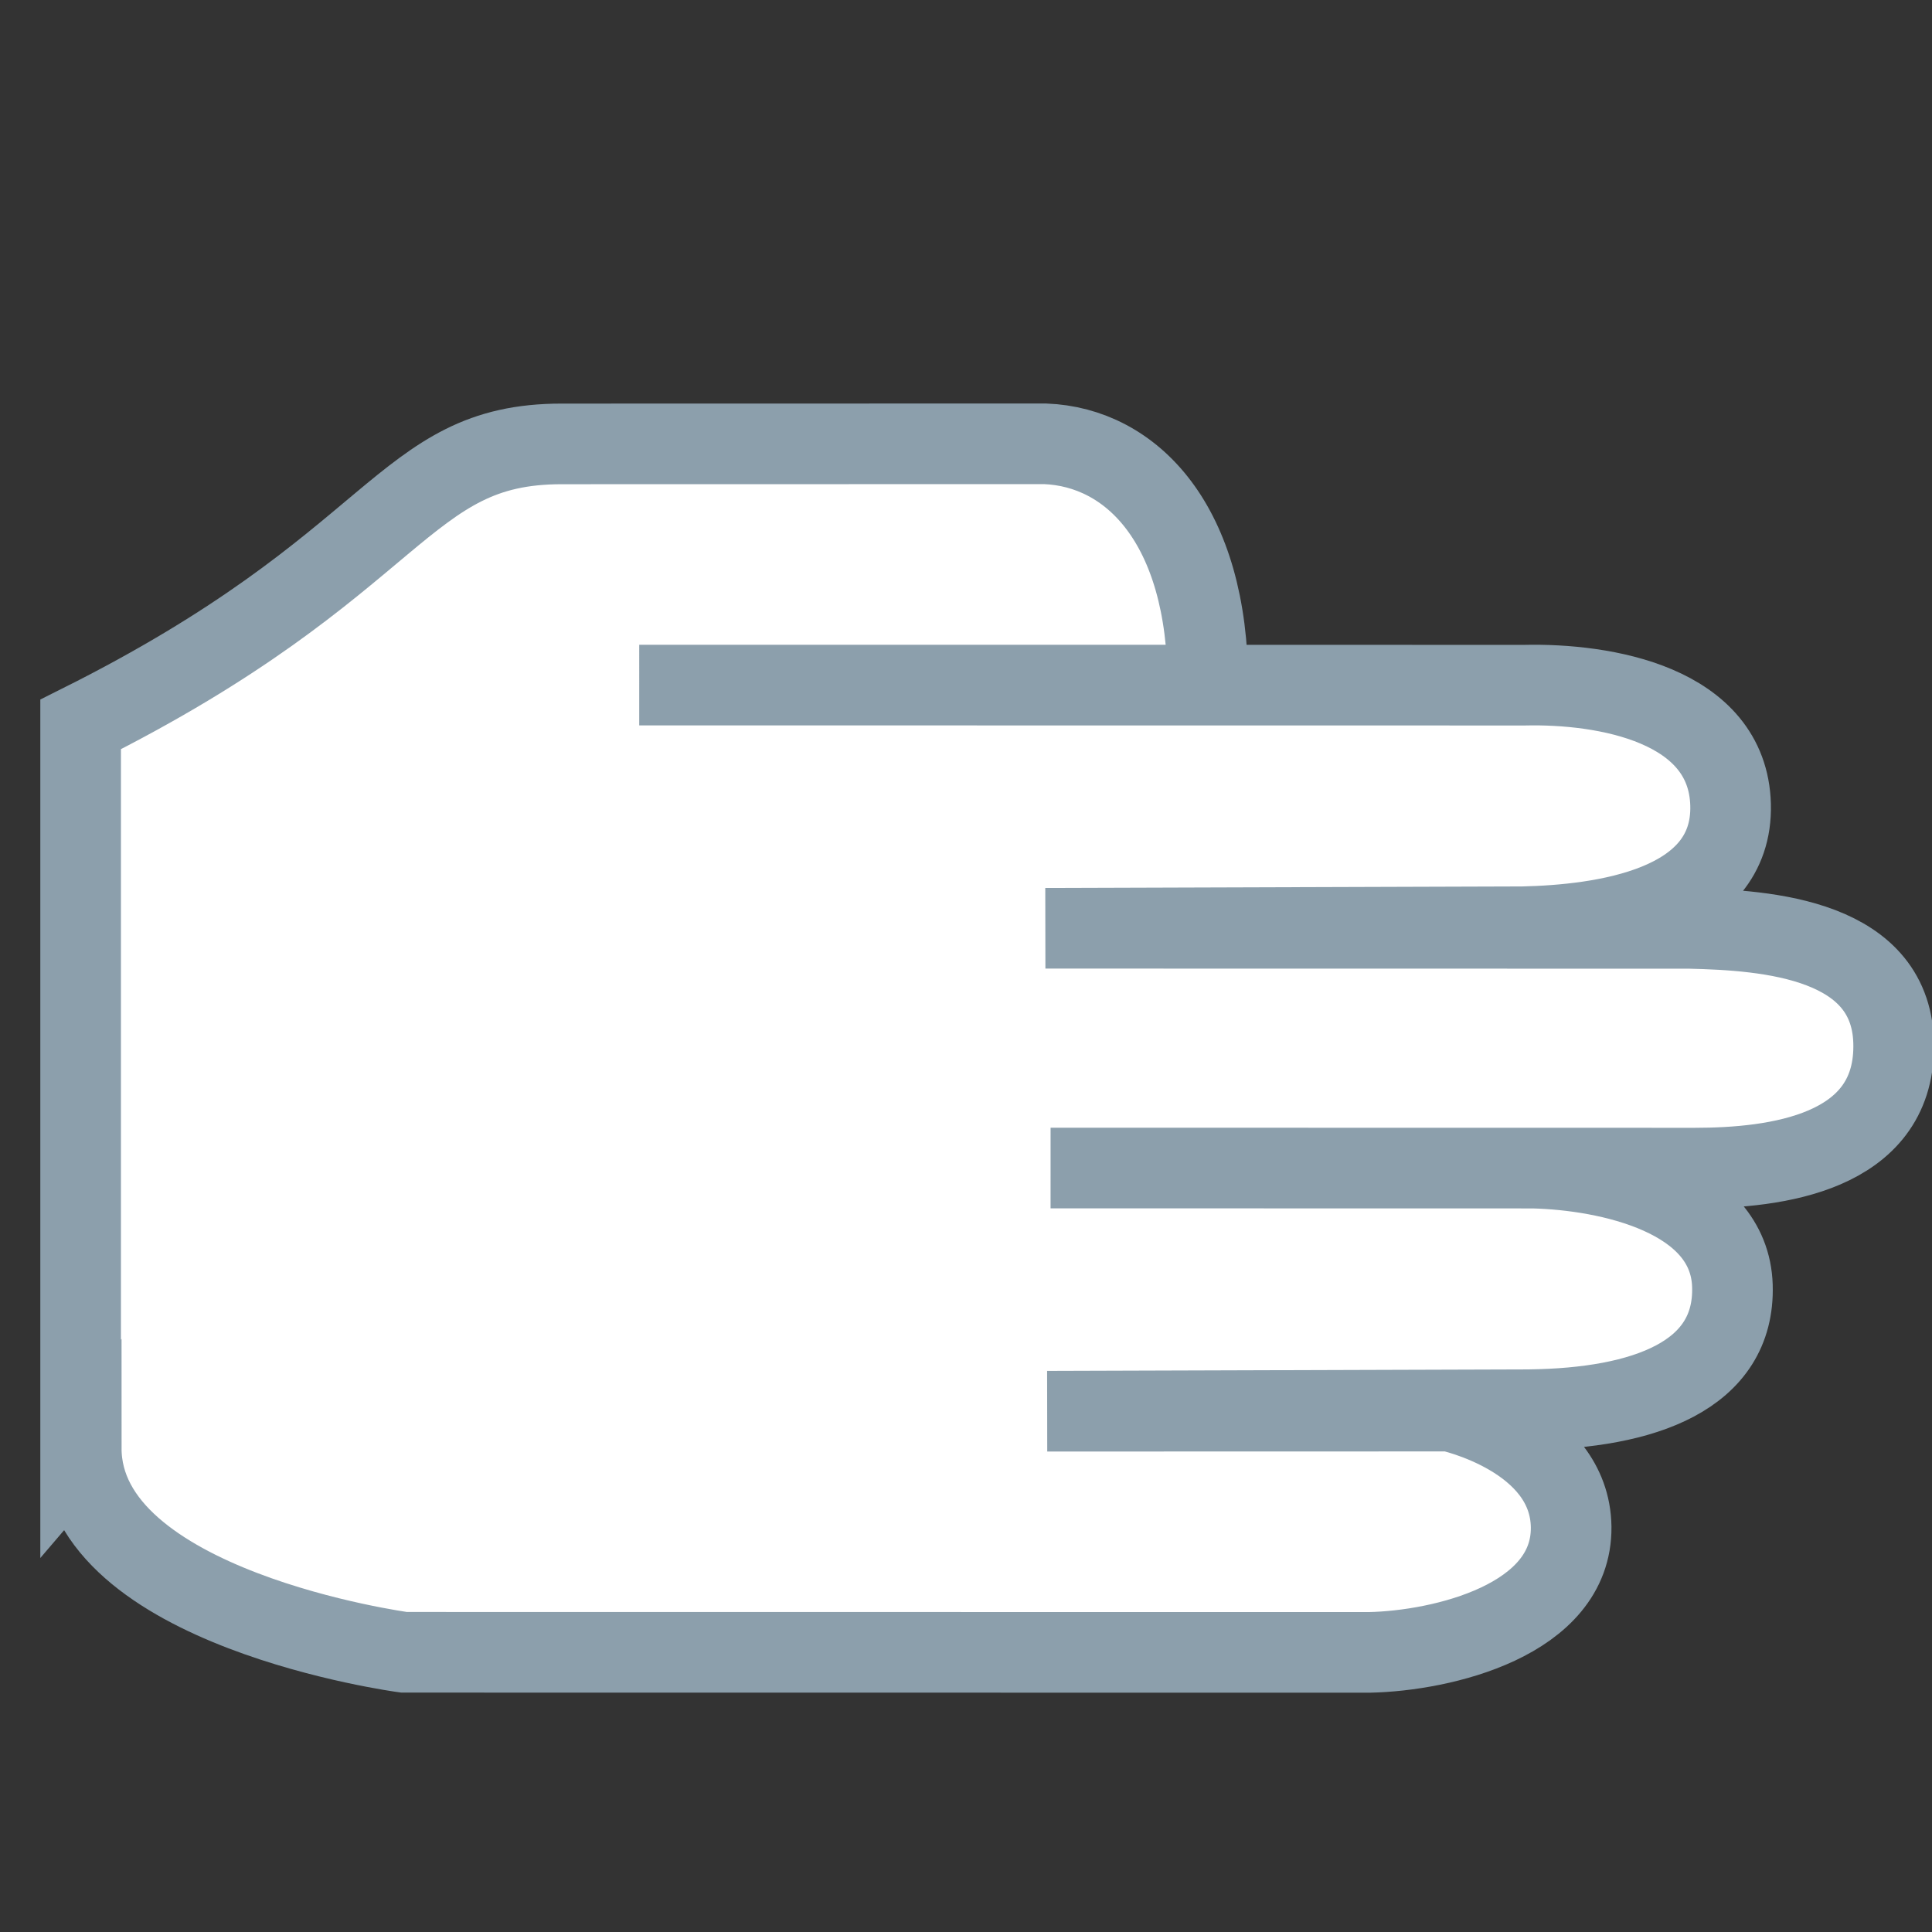 <?xml version="1.0" encoding="UTF-8" standalone="no"?>
<!-- Created with Inkscape (http://www.inkscape.org/) -->

<svg
   xmlns:dc="http://purl.org/dc/elements/1.1/"
   xmlns:cc="http://creativecommons.org/ns#"
   xmlns:rdf="http://www.w3.org/1999/02/22-rdf-syntax-ns#"
   xmlns:svg="http://www.w3.org/2000/svg"
   xmlns="http://www.w3.org/2000/svg"
   xmlns:sodipodi="http://sodipodi.sourceforge.net/DTD/sodipodi-0.dtd"
   xmlns:inkscape="http://www.inkscape.org/namespaces/inkscape"
   width="24"
   height="24"
   viewBox="0 0 6.35 6.35"
   version="1.1"
   id="svg8"
   inkscape:version="0.92.3 (2405546, 2018-03-11)"
   sodipodi:docname="bpmnmanualtask.svg"
   inkscape:export-filename="C:\diskH\TK\valkyrie\work\eclipse\modelio.uml\uml.ui\mmimages\bpmnmanualtask.png"
   inkscape:export-xdpi="96"
   inkscape:export-ydpi="96">
  <rect x="0" y="0" width="6.35" height="6.35" fill="#333333" stroke="none"/>
  <defs
     id="defs2" />
  <sodipodi:namedview
     id="base"
     pagecolor="#ffffff"
     bordercolor="#666666"
     borderopacity="1.0"
     inkscape:pageopacity="0.0"
     inkscape:pageshadow="2"
     inkscape:zoom="46.610122"
     inkscape:cx="9.5254871"
     inkscape:cy="12.178601"
     inkscape:document-units="px"
     inkscape:current-layer="layer1"
     showgrid="true"
     units="px"
     inkscape:pagecheckerboard="true"
     inkscape:window-width="1920"
     inkscape:window-height="1017"
     inkscape:window-x="1272"
     inkscape:window-y="-8"
     inkscape:window-maximized="1">
    <inkscape:grid
       type="xygrid"
       id="grid4497" />
  </sodipodi:namedview>
  <g
     inkscape:label="abstraction"
     inkscape:groupmode="layer"
     id="layer1"
     transform="translate(0,-290.65)">
    <path
       style="fill:#ffffff;fill-opacity:1;fill-rule:evenodd;stroke:#8c9fac;stroke-width:0.265;stroke-linecap:butt;stroke-linejoin:miter;stroke-miterlimit:4;stroke-dasharray:none;stroke-opacity:1;paint-order:normal"
       d="m 0.265,295.412 v -2.381 c 1.058,-0.529 1.051,-0.922 1.581,-0.922 l 1.589,-3.2e-4 c 0.284,0.011 0.535,0.264 0.535,0.793 l -1.869,0 2.91,3.2e-4 c 0.261,-0.006 0.668,0.062 0.677,0.393 0.009,0.341 -0.427,0.395 -0.682,0.401 l -1.57,0.005 2.117,3.2e-4 c 0.255,0.006 0.673,0.034 0.671,0.389 -0.001,0.35 -0.387,0.399 -0.654,0.399 l -2.117,-3.2e-4 1.587,3.2e-4 c 0.244,0.006 0.645,0.09 0.654,0.387 0.009,0.296 -0.291,0.402 -0.665,0.407 l -1.587,0.005 1.323,-3.2e-4 c 0,0 0.395,0.085 0.399,0.381 0.003,0.307 -0.425,0.407 -0.663,0.412 l -3.173,-3.2e-4 c 0,0 -1.061,-0.142 -1.061,-0.671 z"
       id="path882"
       inkscape:connector-curvature="0"
       sodipodi:nodetypes="ccsccccscccscccscccsccsc" />
  </g>
</svg>
